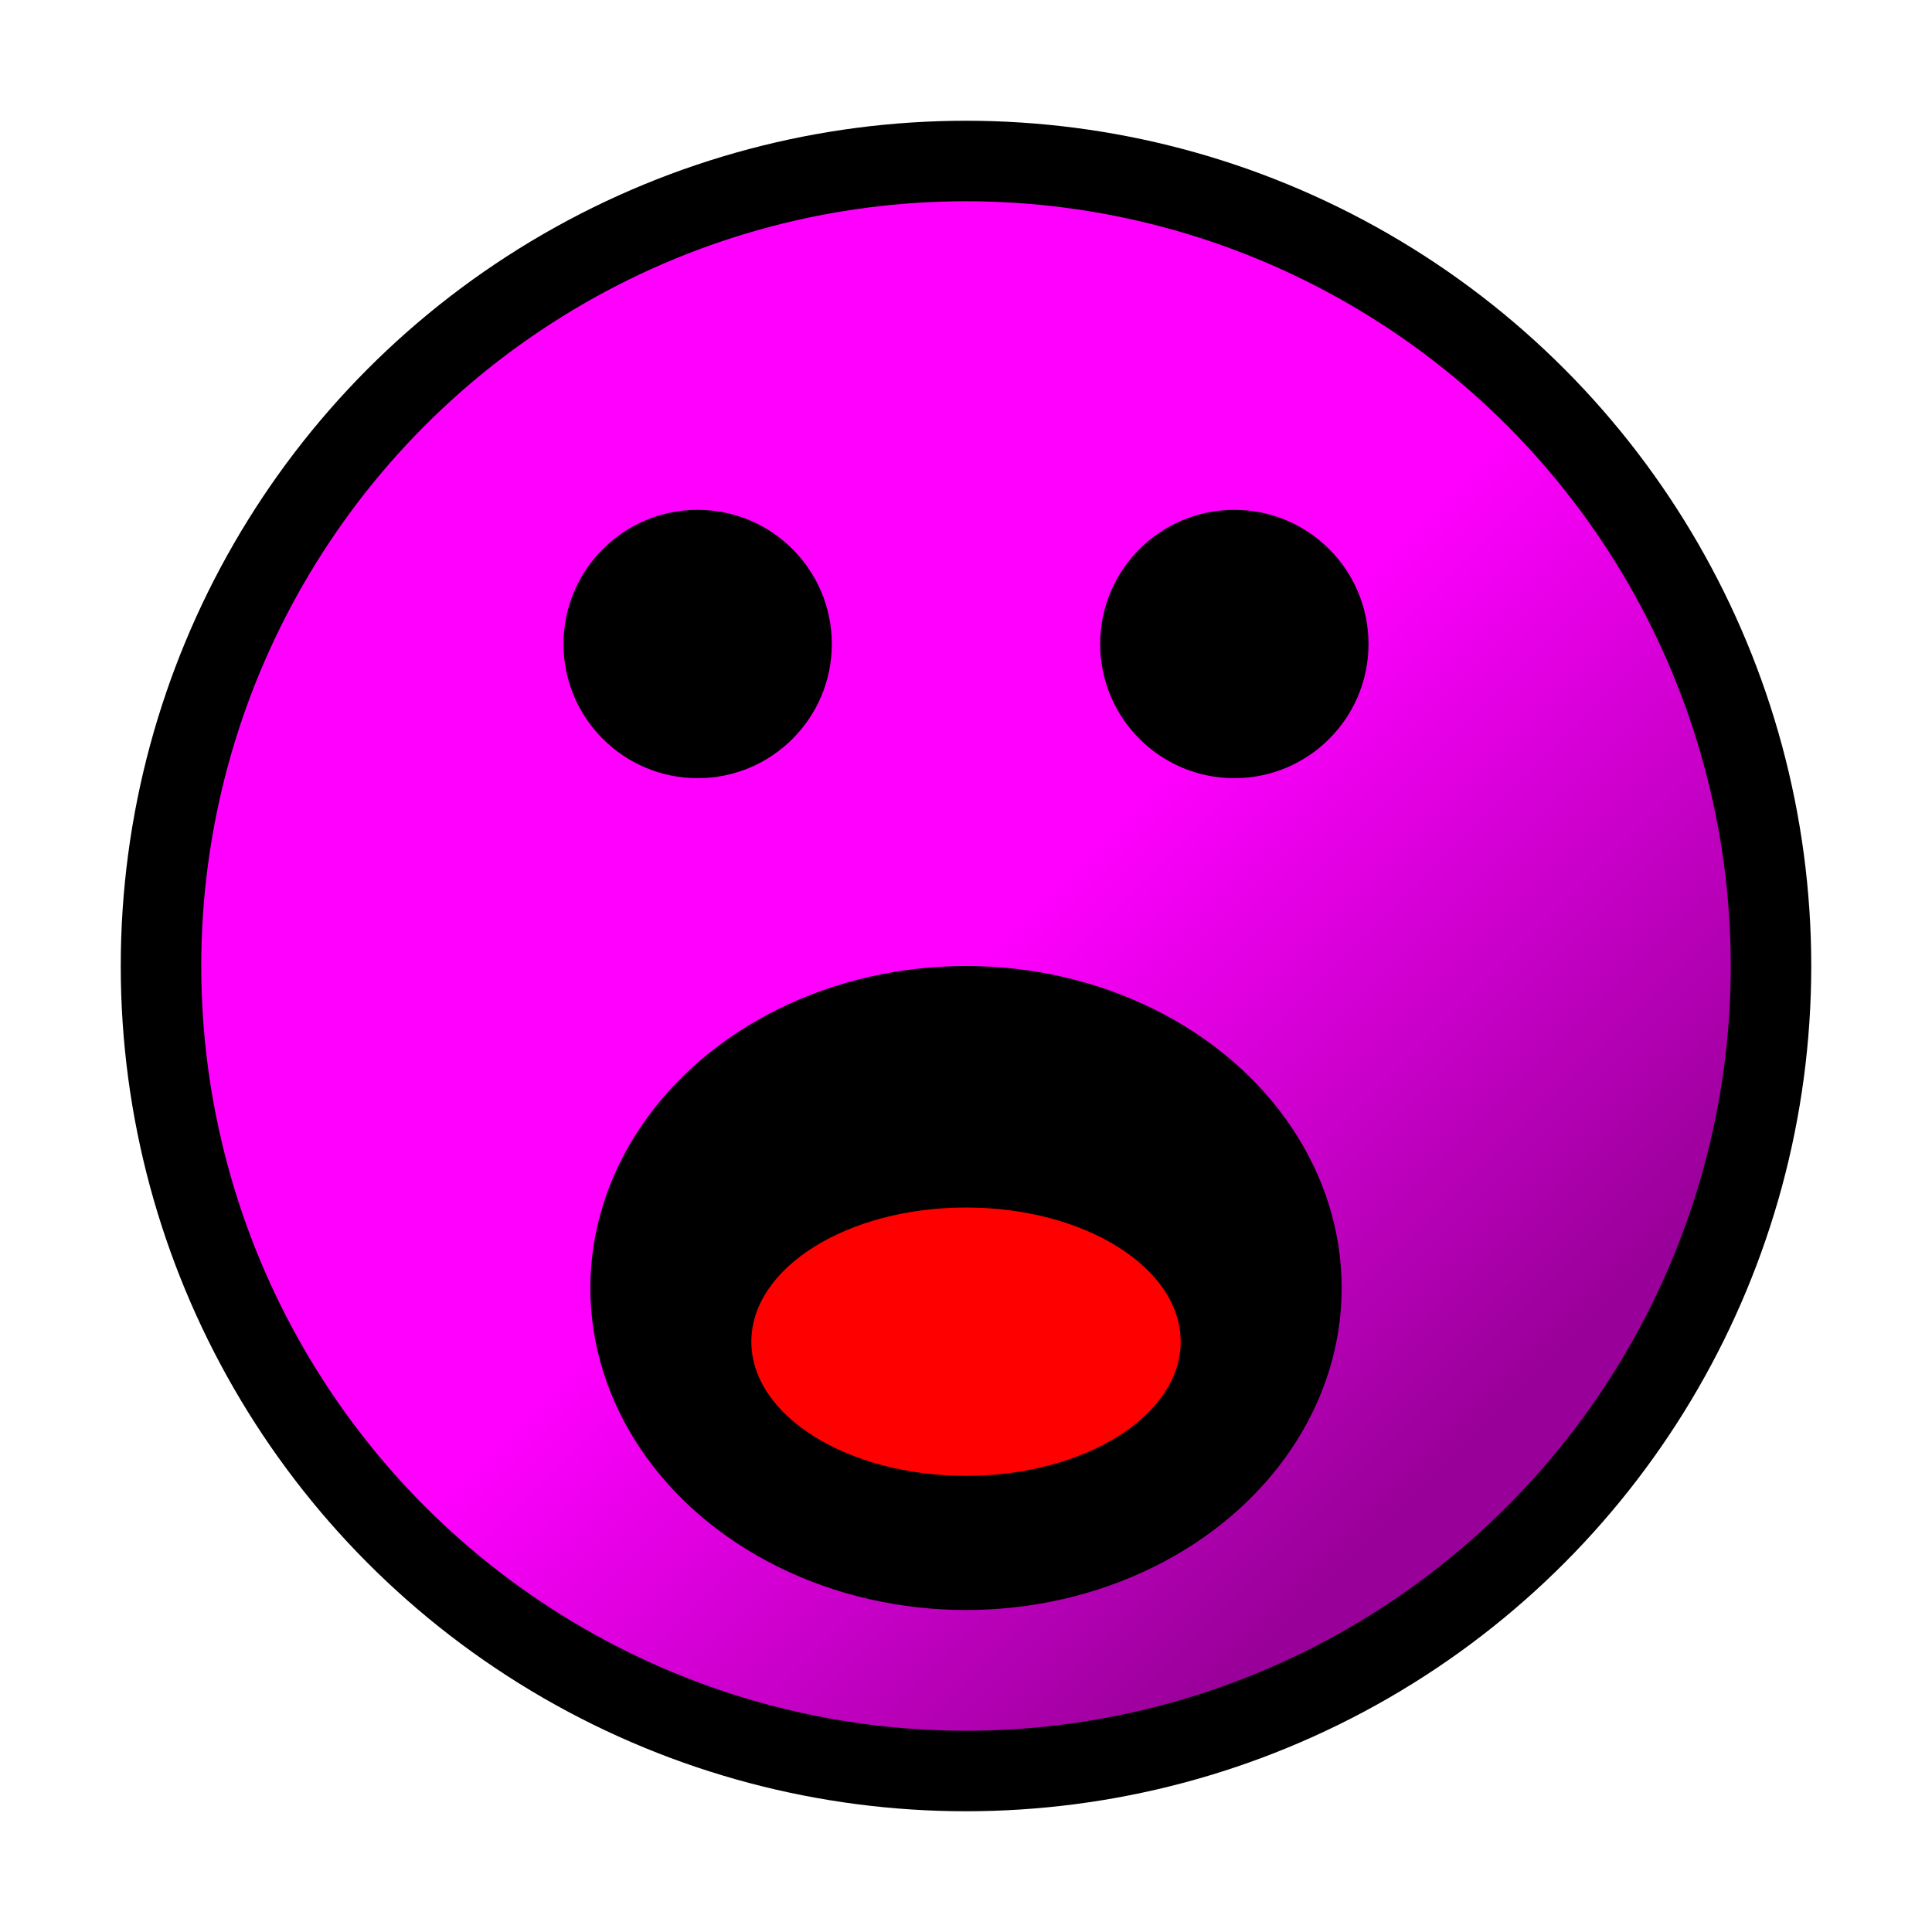 <?xml version="1.0" standalone="no"?>
<!DOCTYPE svg PUBLIC "-//W3C//DTD SVG 1.1//EN" "http://www.w3.org/Graphics/SVG/1.1/DTD/svg11.dtd">
<svg width="18" height="18" version="1.1" xmlns="http://www.w3.org/2000/svg">
  <linearGradient id="face" x1="50%" y1="50%" x2="80%" y2="80%">
    <stop offset="0" stop-color="#ff00ff" />
    <stop offset="1" stop-color="#990099" />
  </linearGradient>
  <circle cx="9" cy="9" r="7.5" fill="url(#face)" stroke="black" stroke-width="0.75" />
  <circle cx="6.5" cy="6" r="1.25" />
  <circle cx="11.5" cy="6" r="1.25" />
  <ellipse cx="9" cy="12" rx="3.5" ry="3" stroke-width="0.75" />
  <ellipse cx="9" cy="12.5" rx="2" ry="1.25" fill="red" stroke-width="0.75" />
</svg>
